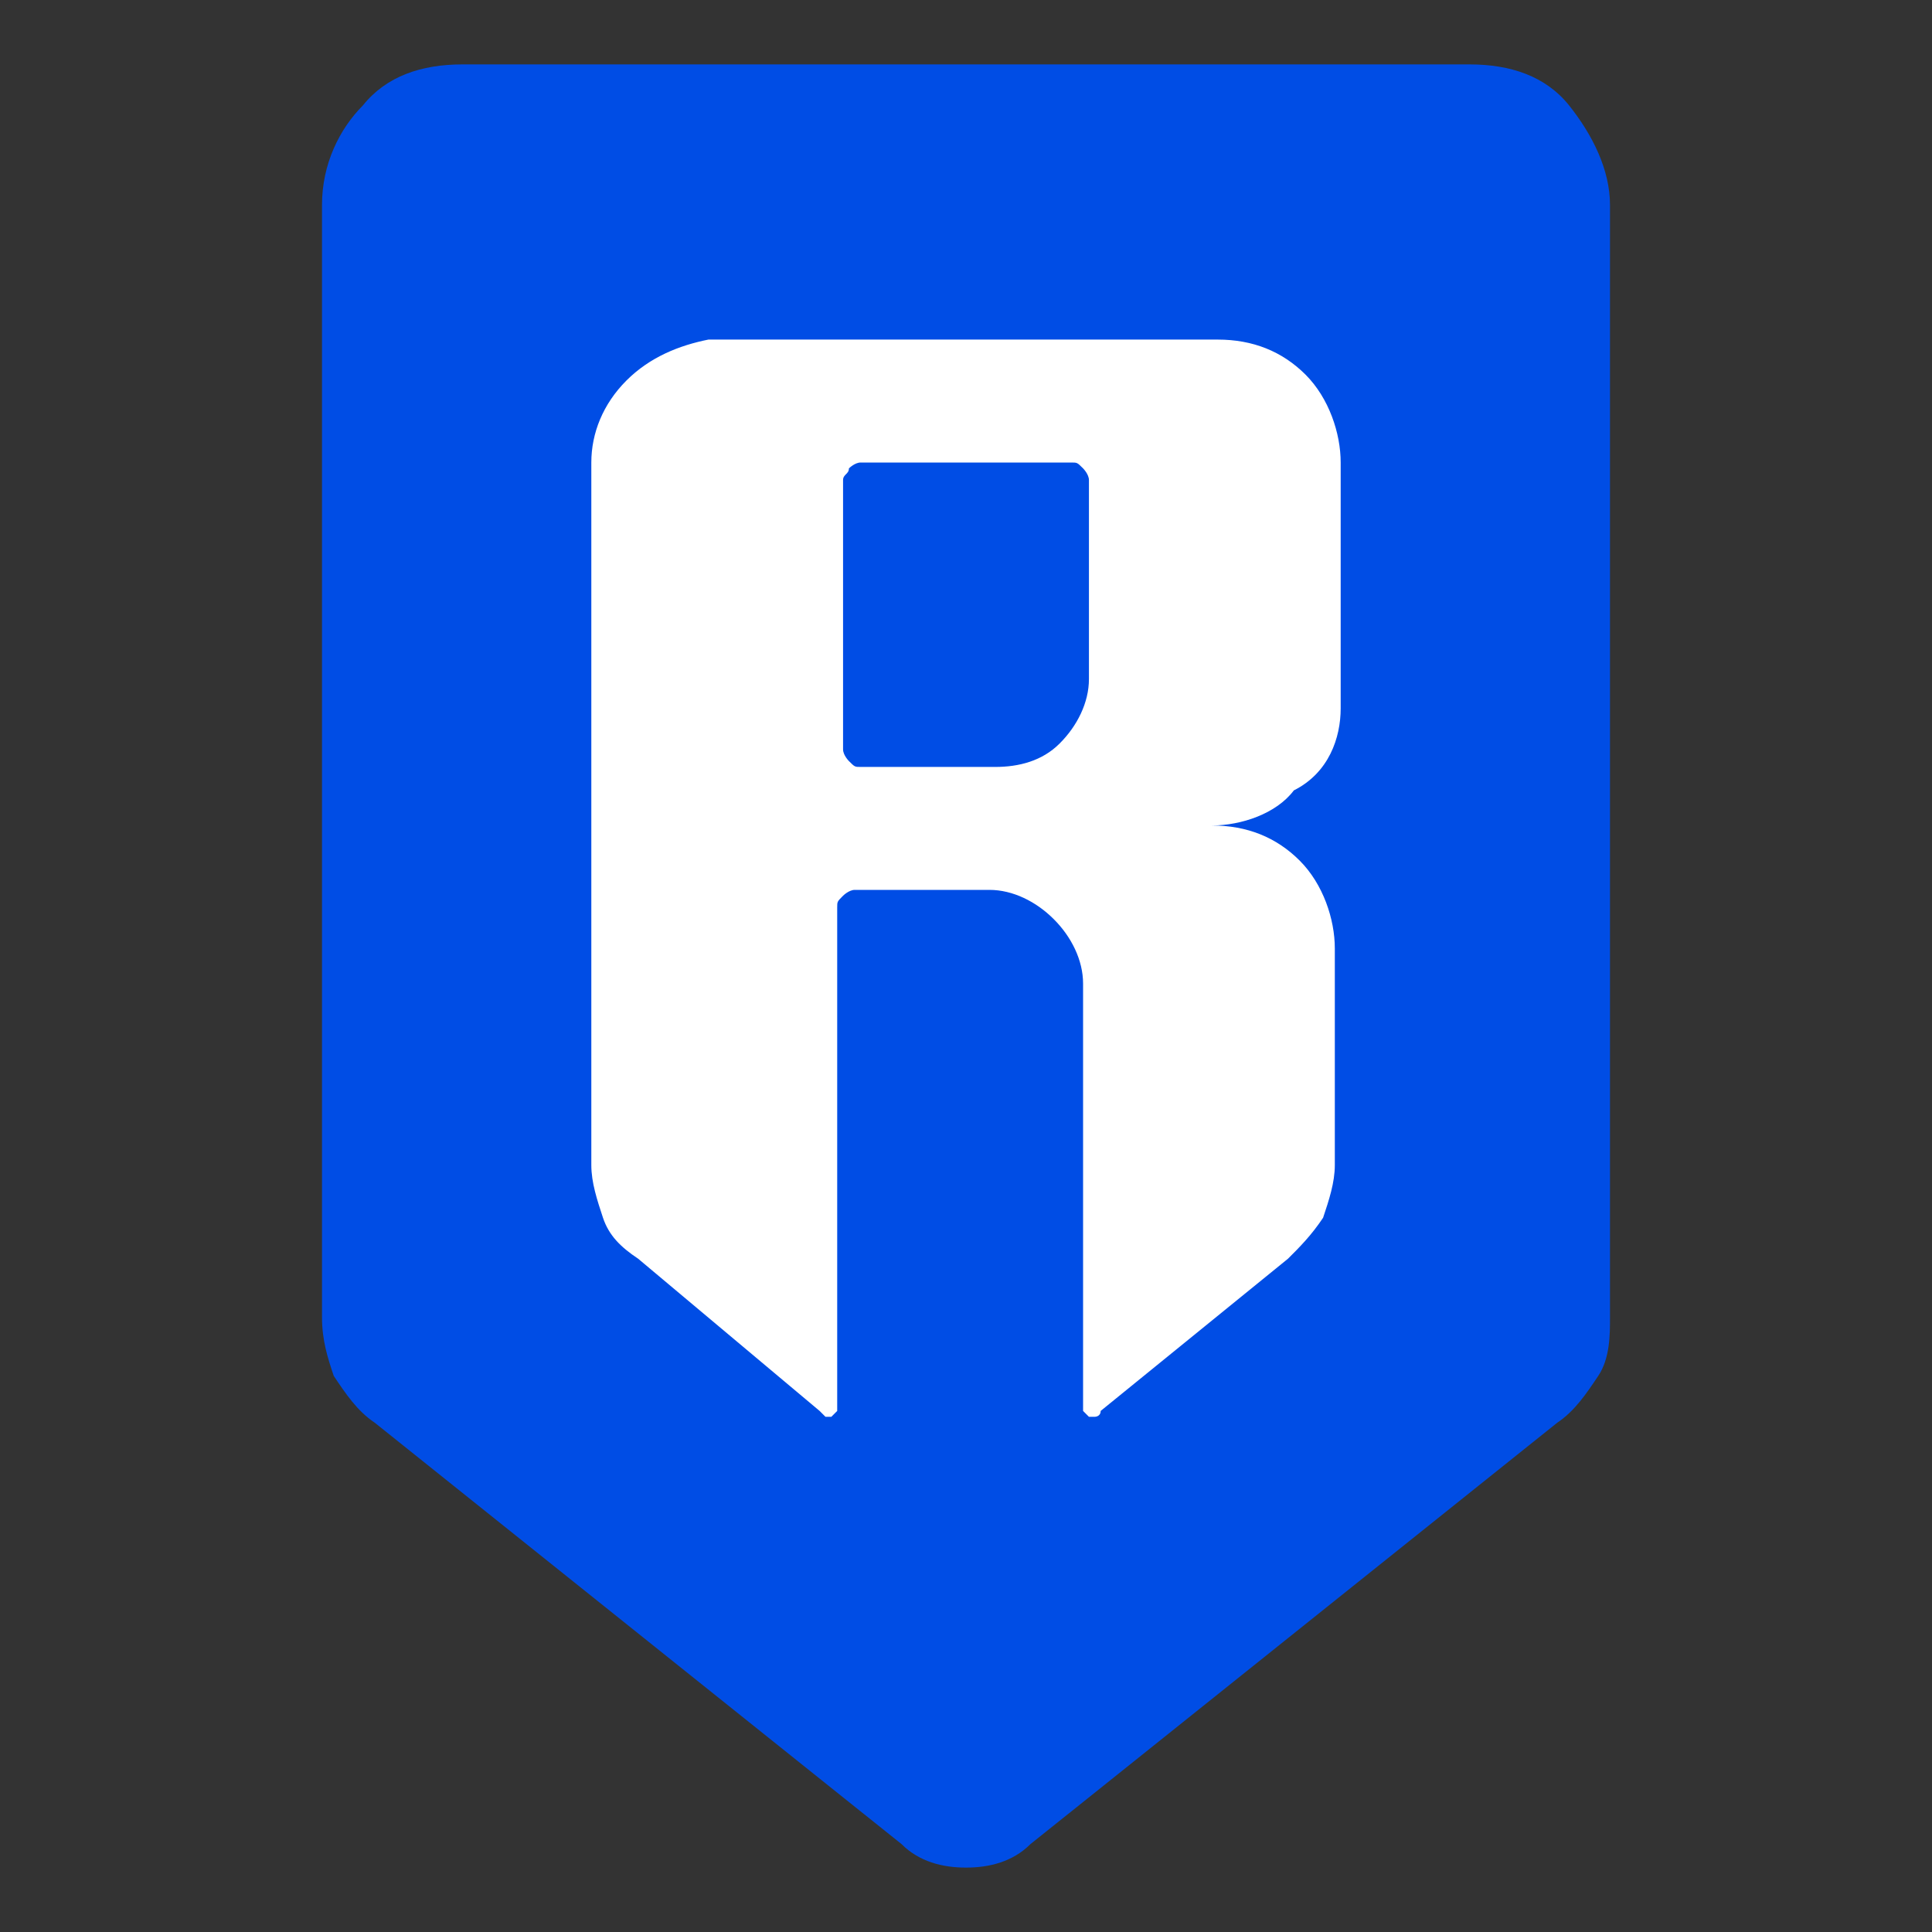 <svg width="30" height="30" viewBox="0 0 30 30" fill="none" xmlns="http://www.w3.org/2000/svg">
<rect x="0" y="0" width="30" height="30" fill="#333333" stroke="none"/>
<path fill-rule="evenodd" clip-rule="evenodd" d="M5 3.182V20.454C5 20.818 5.091 21.091 5.182 21.364C5.364 21.636 5.545 21.909 5.818 22.091L14 28.636C14.273 28.909 14.636 29 15 29C15.364 29 15.727 28.909 16 28.636L24.182 22.091C24.454 21.909 24.636 21.636 24.818 21.364C25 21.091 25 20.727 25 20.454V3.182C25 2.636 24.727 2.091 24.364 1.636C24 1.182 23.454 1 22.818 1H7.182C6.545 1 6 1.182 5.636 1.636C5.273 2 5 2.545 5 3.182Z" fill="#004DE5"/>
<path d="M20.818 11V7.182C20.818 6.727 20.636 6.182 20.273 5.818C19.909 5.455 19.454 5.273 18.909 5.273H11C10.545 5.364 10.091 5.545 9.727 5.909C9.363 6.273 9.182 6.727 9.182 7.182V18.091C9.182 18.364 9.273 18.636 9.363 18.909C9.454 19.182 9.636 19.364 9.909 19.545L12.727 21.909L12.818 22H12.909L13 21.909V21.818V14.091C13 14 13 14 13.091 13.909C13.091 13.909 13.182 13.818 13.273 13.818H15.364C15.727 13.818 16.091 14 16.363 14.273C16.636 14.545 16.818 14.909 16.818 15.273V21.818V21.909L16.909 22H17C17 22 17.091 22 17.091 21.909L20 19.545C20.182 19.364 20.363 19.182 20.545 18.909C20.636 18.636 20.727 18.364 20.727 18.091V14.727C20.727 14.273 20.545 13.727 20.182 13.364C19.818 13 19.363 12.818 18.818 12.818C19.273 12.818 19.818 12.636 20.091 12.273C20.636 12 20.818 11.454 20.818 11ZM15.454 11.909H13.364C13.273 11.909 13.273 11.909 13.182 11.818C13.182 11.818 13.091 11.727 13.091 11.636V7.455C13.091 7.364 13.182 7.364 13.182 7.273C13.182 7.273 13.273 7.182 13.364 7.182H16.636C16.727 7.182 16.727 7.182 16.818 7.273C16.818 7.273 16.909 7.364 16.909 7.455V10.545C16.909 10.909 16.727 11.273 16.454 11.545C16.182 11.818 15.818 11.909 15.454 11.909Z" fill="url(#paint0_linear_5768_16778)"/>
<defs>
<linearGradient id="paint0_linear_5768_16778" x1="15" y1="5.333" x2="15" y2="22" gradientUnits="userSpaceOnUse">
<stop stop-color="white"/>
<stop offset="0.458" stop-color="white"/>
<stop offset="1" stop-color="white"/>
</linearGradient>
</defs>
</svg>
